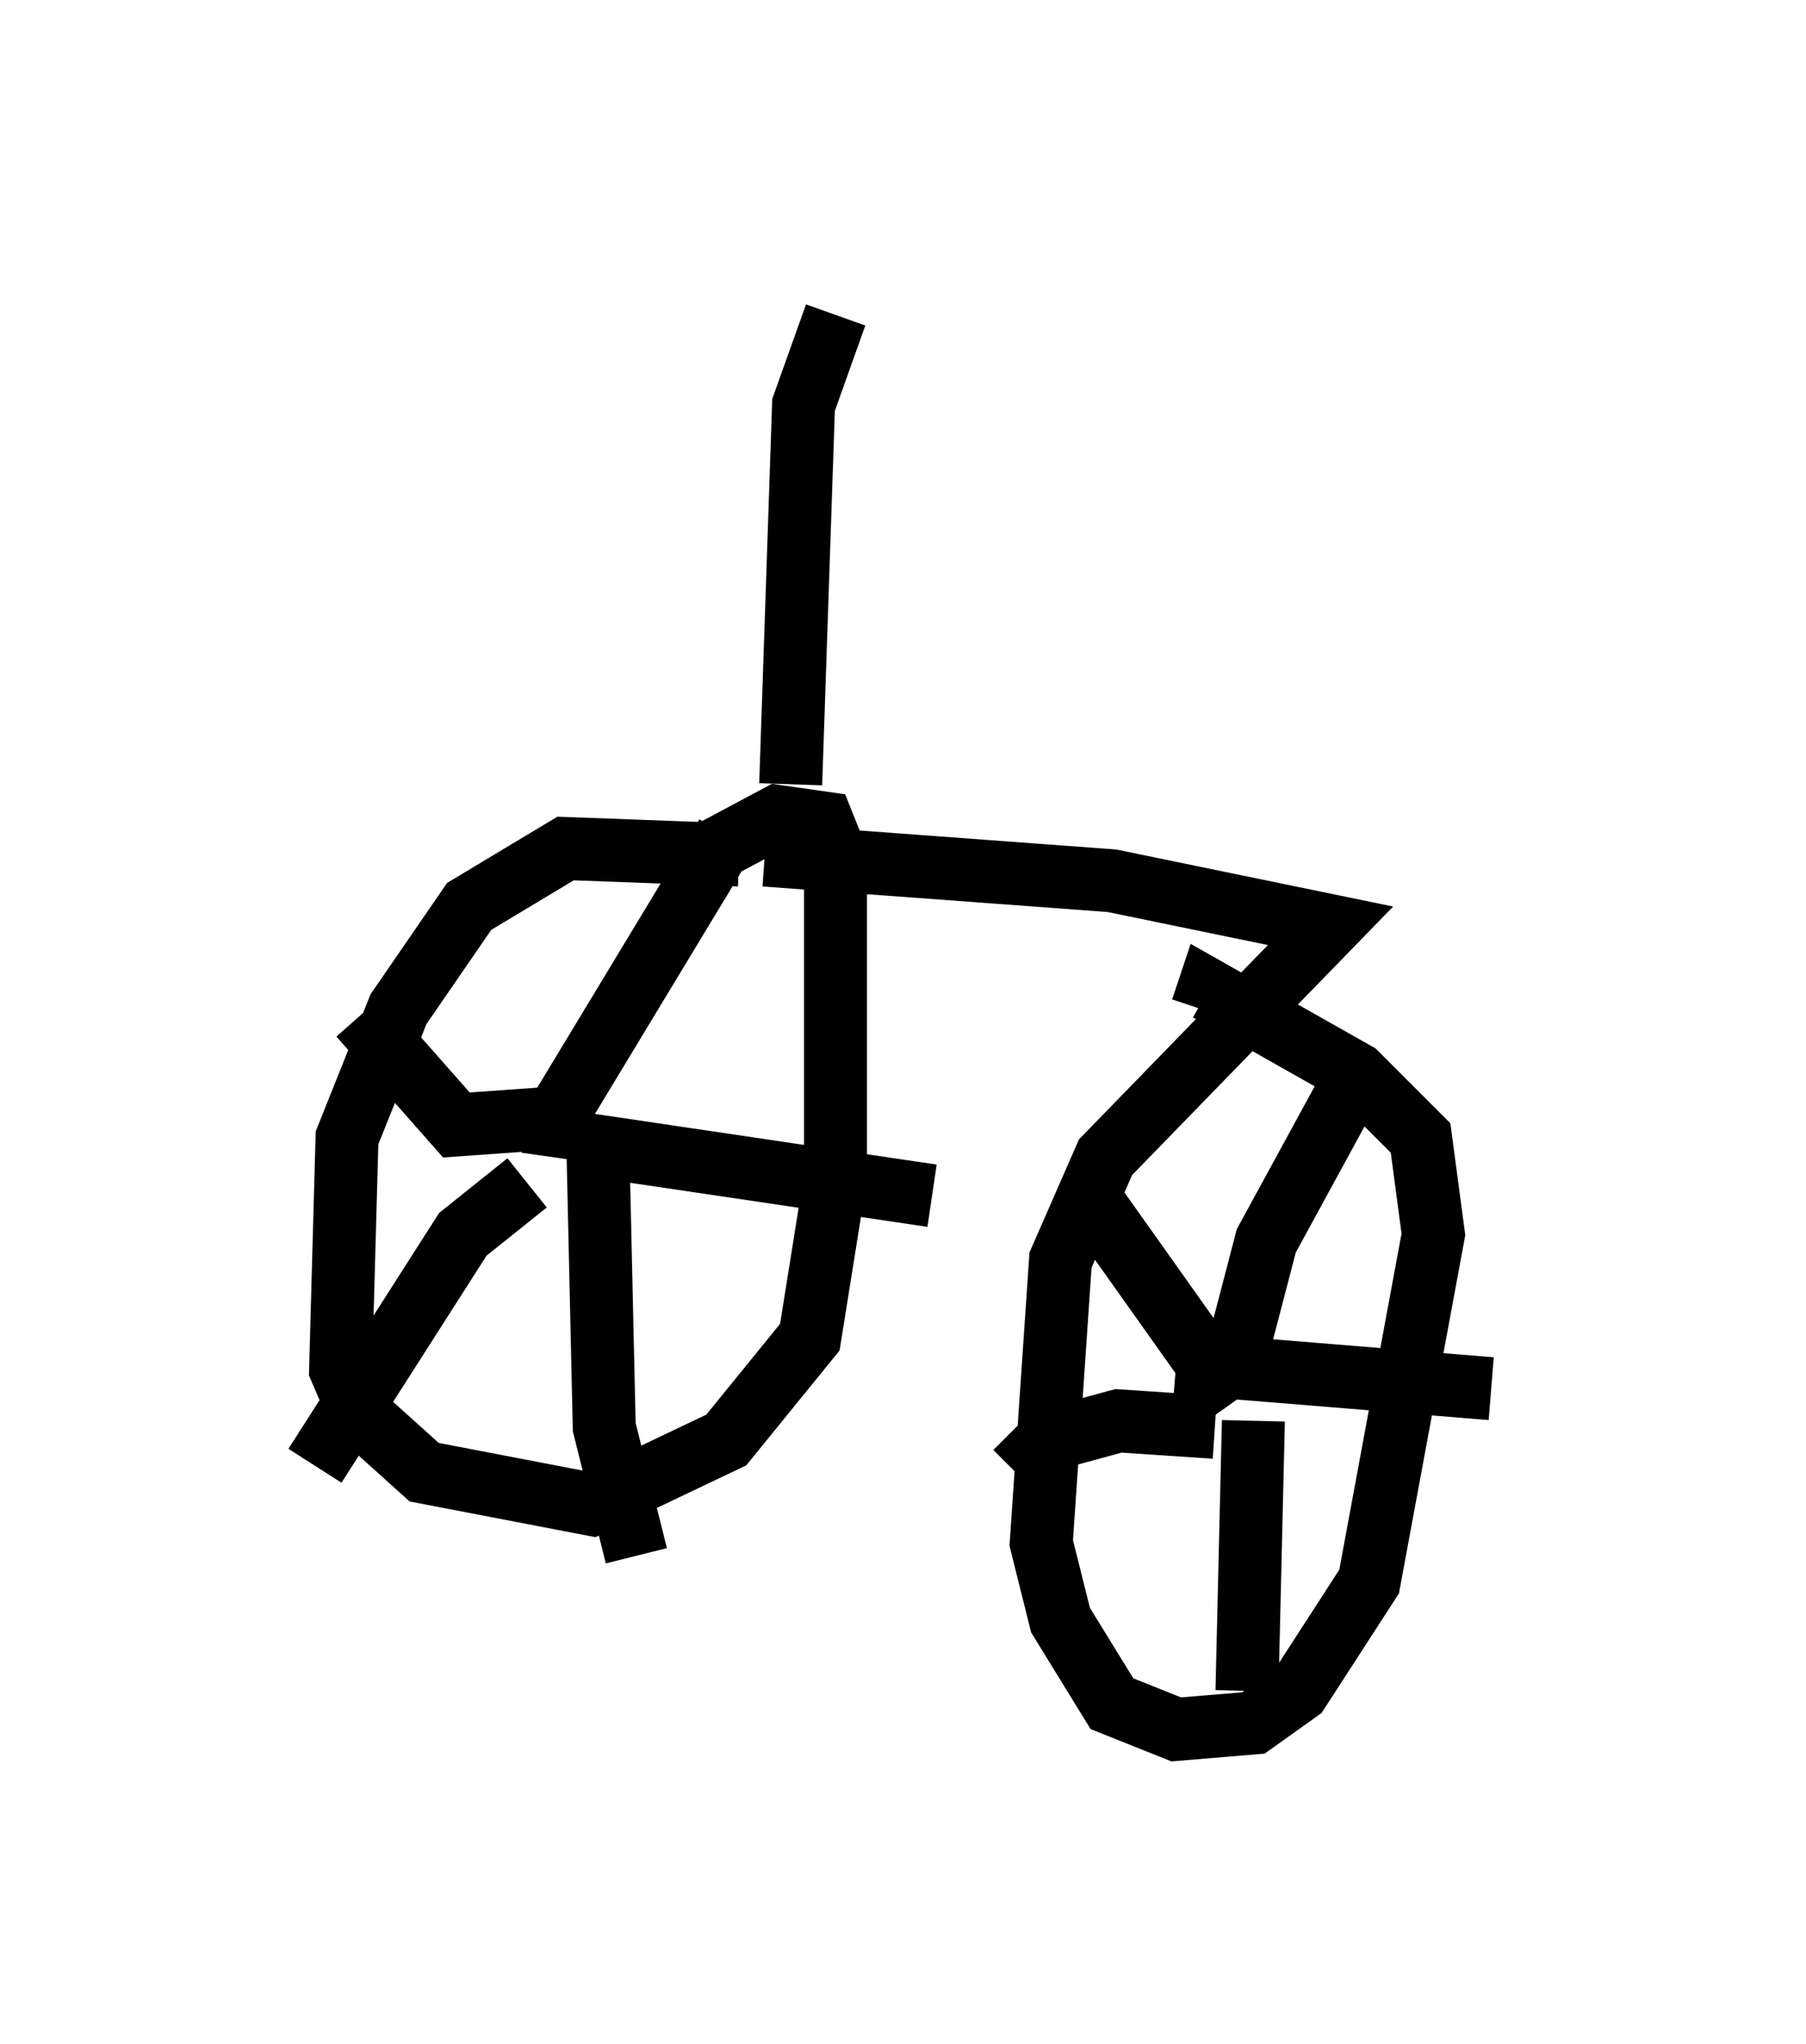 <?xml version="1.0" encoding="utf-8" ?>
<svg baseProfile="full" height="32.459" version="1.1" width="28.681" xmlns="http://www.w3.org/2000/svg" xmlns:ev="http://www.w3.org/2001/xml-events" xmlns:xlink="http://www.w3.org/1999/xlink"><defs /><rect fill="white" height="32.459" width="28.681" x="0" y="0" /><path d="M11.84, 14.392 m-0.102, -0.817 l-2.756, -0.102 -1.531, 0.919 l-1.123, 1.633 -0.817, 2.042 l-0.102, 3.675 0.306, 0.715 l1.021, 0.919 2.654, 0.51 l2.144, -1.021 1.327, -1.633 l0.408, -2.552 0.0, -5.104 l-0.204, -0.51 -0.715, -0.102 l-1.531, 0.817 m1.327, -0.204 l5.513, 0.408 3.471, 0.715 l-3.573, 3.675 -0.715, 1.633 l-0.306, 4.492 0.306, 1.225 l0.817, 1.327 1.021, 0.408 l1.225, -0.102 0.715, -0.51 l1.123, -1.735 1.021, -5.513 l-0.204, -1.531 -1.021, -1.021 l-2.348, -1.327 -0.102, 0.306 m2.246, 1.429 l-1.225, 2.246 -0.613, 2.348 m-0.817, -0.408 l5.002, 0.408 m-3.777, 0.51 l-0.102, 4.288 m-0.51, -4.185 l-1.531, -0.102 -1.123, 0.306 l-0.51, 0.51 m3.471, -1.123 l-2.246, -3.165 m-8.575, -0.715 l0.102, -0.715 2.654, -4.39 m-2.246, 4.9 l5.513, 0.817 m-5.308, -0.817 l0.102, 4.492 0.51, 2.042 m-1.735, -5.921 l-1.021, 0.817 -2.348, 3.675 m3.675, -5.513 l-1.429, 0.102 -1.531, -1.735 m6.84, -3.675 l0.204, -6.023 0.51, -1.429 " fill="none" stroke="black" stroke-width="1" /></svg>